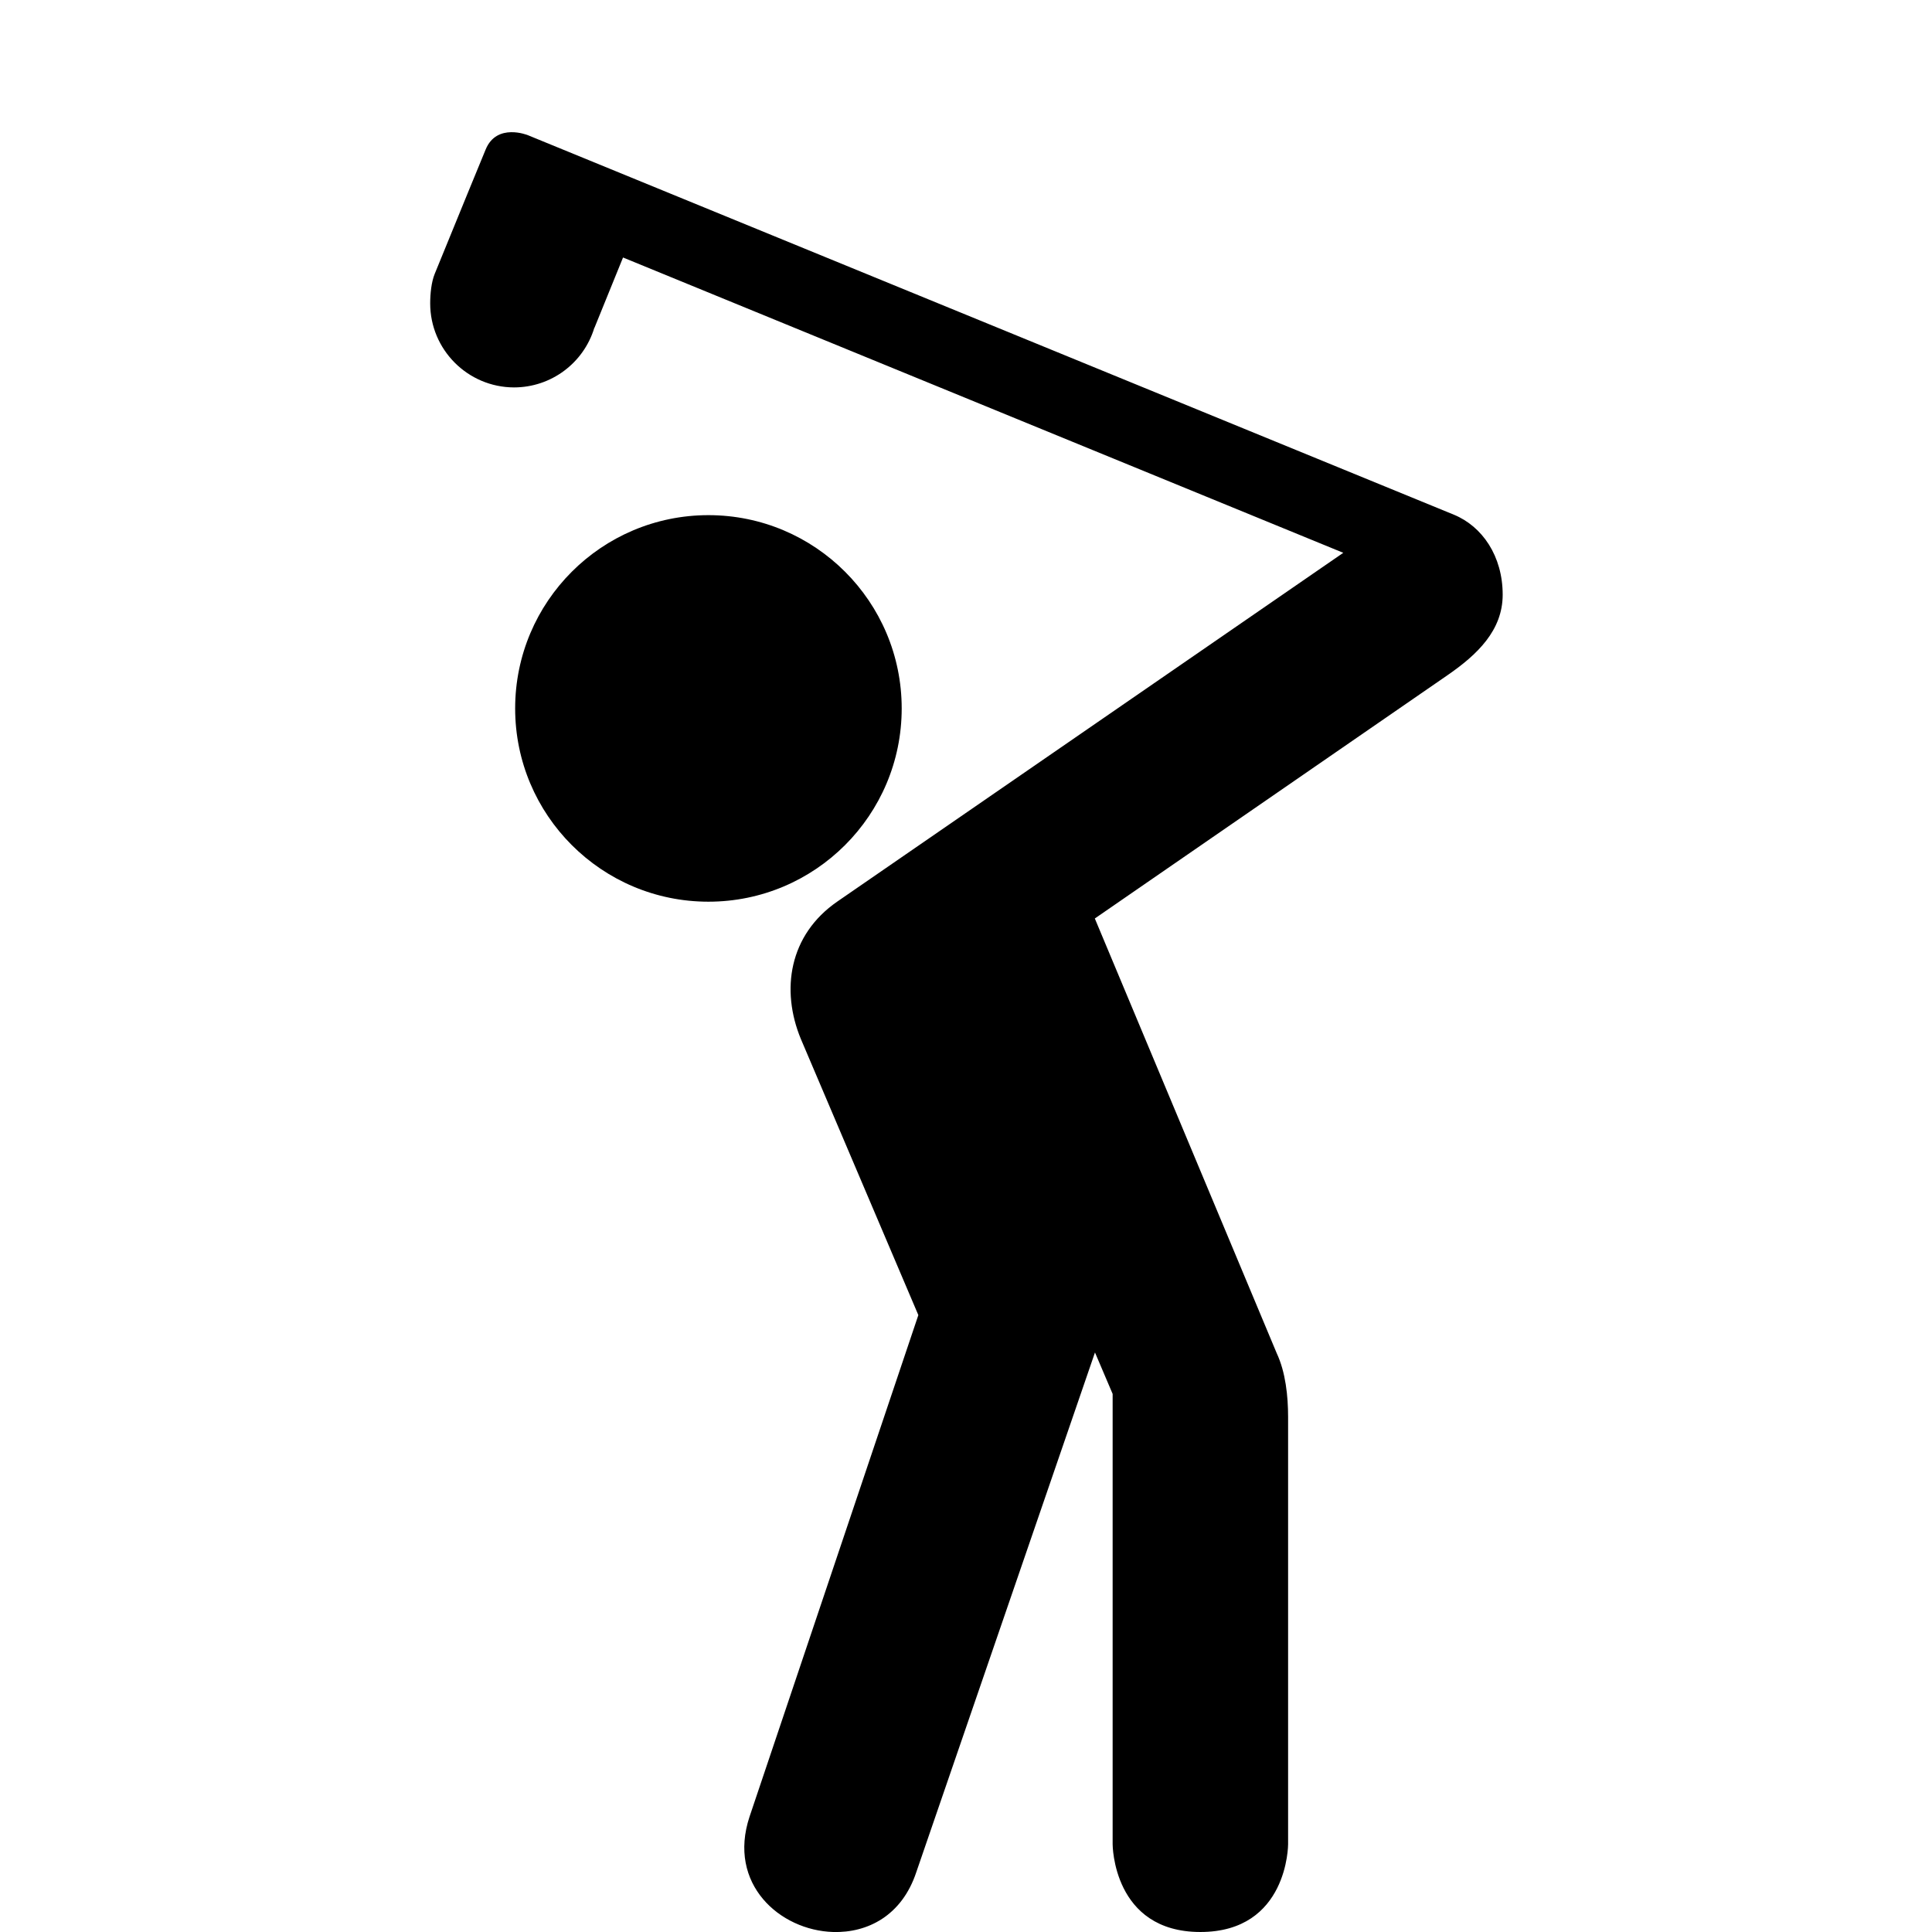 <?xml version="1.0" encoding="UTF-8" standalone="no"?>
<!-- Created with Inkscape (http://www.inkscape.org/) -->

<svg
   xmlns:dc="http://purl.org/dc/elements/1.1/"
   xmlns:cc="http://creativecommons.org/ns#"
   xmlns:rdf="http://www.w3.org/1999/02/22-rdf-syntax-ns#"
   xmlns:svg="http://www.w3.org/2000/svg"
   xmlns="http://www.w3.org/2000/svg"
   xmlns:sodipodi="http://sodipodi.sourceforge.net/DTD/sodipodi-0.dtd"
   xmlns:inkscape="http://www.inkscape.org/namespaces/inkscape"
   version="1.1"
   width="15"
   height="15"
   id="svg4619"
   inkscape:version="0.91+devel+osxmenu r12911"
   sodipodi:docname="golf-15.svg"
   viewBox="0 0 13.235 13.235">
  <sodipodi:namedview
     pagecolor="#ffffff"
     bordercolor="#666666"
     borderopacity="1"
     objecttolerance="10"
     gridtolerance="10"
     guidetolerance="10"
     inkscape:pageopacity="0"
     inkscape:pageshadow="2"
     inkscape:window-width="640"
     inkscape:window-height="480"
     id="namedview3430"
     inkscape:document-units="px"
     showgrid="false"
     inkscape:zoom="11.313708"
     inkscape:cx="2.2845623"
     inkscape:cy="2.7597526"
     inkscape:current-layer="svg4619"
     inkscape:snap-bbox="true"
     inkscape:object-paths="true"
     inkscape:bbox-paths="true"
     inkscape:bbox-nodes="true"
     inkscape:object-nodes="true"
     inkscape:snap-intersection-paths="true"
     inkscape:snap-bbox-edge-midpoints="false"
     inkscape:snap-smooth-nodes="true"
     showguides="false"
     inkscape:guide-bbox="true"
     inkscape:snap-object-midpoints="true"
     inkscape:snap-bbox-midpoints="true"
     inkscape:snap-center="true">
    <inkscape:grid
       type="xygrid"
       id="grid11714"
       spacingx="0.441"
       spacingy="0.441"
       empspacing="2"
       color="#ff3f3f"
       opacity="0.125" />
    <sodipodi:guide
       position="-26.971,8.842"
       orientation="0.568,-0.823"
       id="guide11752" />
    <sodipodi:guide
       position="-23.202,14.409"
       orientation="0.609,0.793"
       id="guide11754" />
    <sodipodi:guide
       position="8.2,4.138"
       orientation="0.851,0.525"
       id="guide11756" />
    <sodipodi:guide
       position="-26.548,3.965"
       orientation="-0.92,-0.391"
       id="guide11760" />
    <sodipodi:guide
       position="-25.376,8.611"
       orientation="0.568,-0.823"
       id="guide11762" />
    <sodipodi:guide
       position="-27.794,3.971"
       orientation="-0.92,-0.391"
       id="guide11764" />
    <sodipodi:guide
       position="-29.336,5.006"
       orientation="-0.92,-0.391"
       id="guide11768" />
    <sodipodi:guide
       position="-32.474,10.973"
       orientation="-0.925,0.379"
       id="guide11800" />
    <sodipodi:guide
       position="-31.349,12.174"
       orientation="-0.379,-0.925"
       id="guide11820" />
    <sodipodi:guide
       position="-27.685,11.515"
       orientation="0.609,0.793"
       id="guide11822" />
  </sodipodi:namedview>
  <defs
     id="defs4621" />
  <path
     style="opacity:1;fill:#000000;fill-opacity:1;stroke:none;stroke-width:2.322;stroke-linecap:round;stroke-linejoin:round;stroke-miterlimit:4;stroke-dasharray:none;stroke-dashoffset:0;stroke-opacity:1;marker:none"
     d="m 3.327,1.024 -0.125,0.304 -0.224,0.548 c -0.023,0.056 -0.031,0.137 -0.031,0.202 -2.34e-4,0.317 0.257,0.575 0.574,0.576 0.253,-8.91e-5 0.476,-0.165 0.55,-0.407 5.78e-4,-0.001 0.001,-0.002 0.002,-0.003 l 0.195,-0.48 4.934,2.023 -3.466,2.389 c -0.332,0.229 -0.388,0.607 -0.25,0.941 l 0.805,1.892 -1.156,3.435 c -0.154,0.463 0.208,0.78 0.572,0.791 0.235,0.007 0.471,-0.111 0.57,-0.41 l 1.224,-3.56 0.121,0.284 0,3.085 c 0,0 -1.26e-4,0.601 0.601,0.601 0.602,0 0.601,-0.601 0.601,-0.601 l 0,-2.928 C 8.824,9.565 8.807,9.4 8.746,9.27 L 7.5,6.292 9.918,4.624 C 10.119,4.485 10.294,4.319 10.294,4.074 c 0,-0.265 -0.14,-0.468 -0.334,-0.548 L 3.616,0.926 c 0,0 -0.213,-0.087 -0.289,0.098 z m 1.526,2.505 c -0.731,0 -1.324,0.593 -1.324,1.324 0,0.731 0.593,1.324 1.324,1.324 0.731,0 1.324,-0.593 1.324,-1.324 0,-0.731 -0.593,-1.324 -1.324,-1.324 z"
     id="path11758"
     inkscape:connector-curvature="0"
     sodipodi:nodetypes="ccccccccccccccccccscccccssccsssss" />
</svg>

